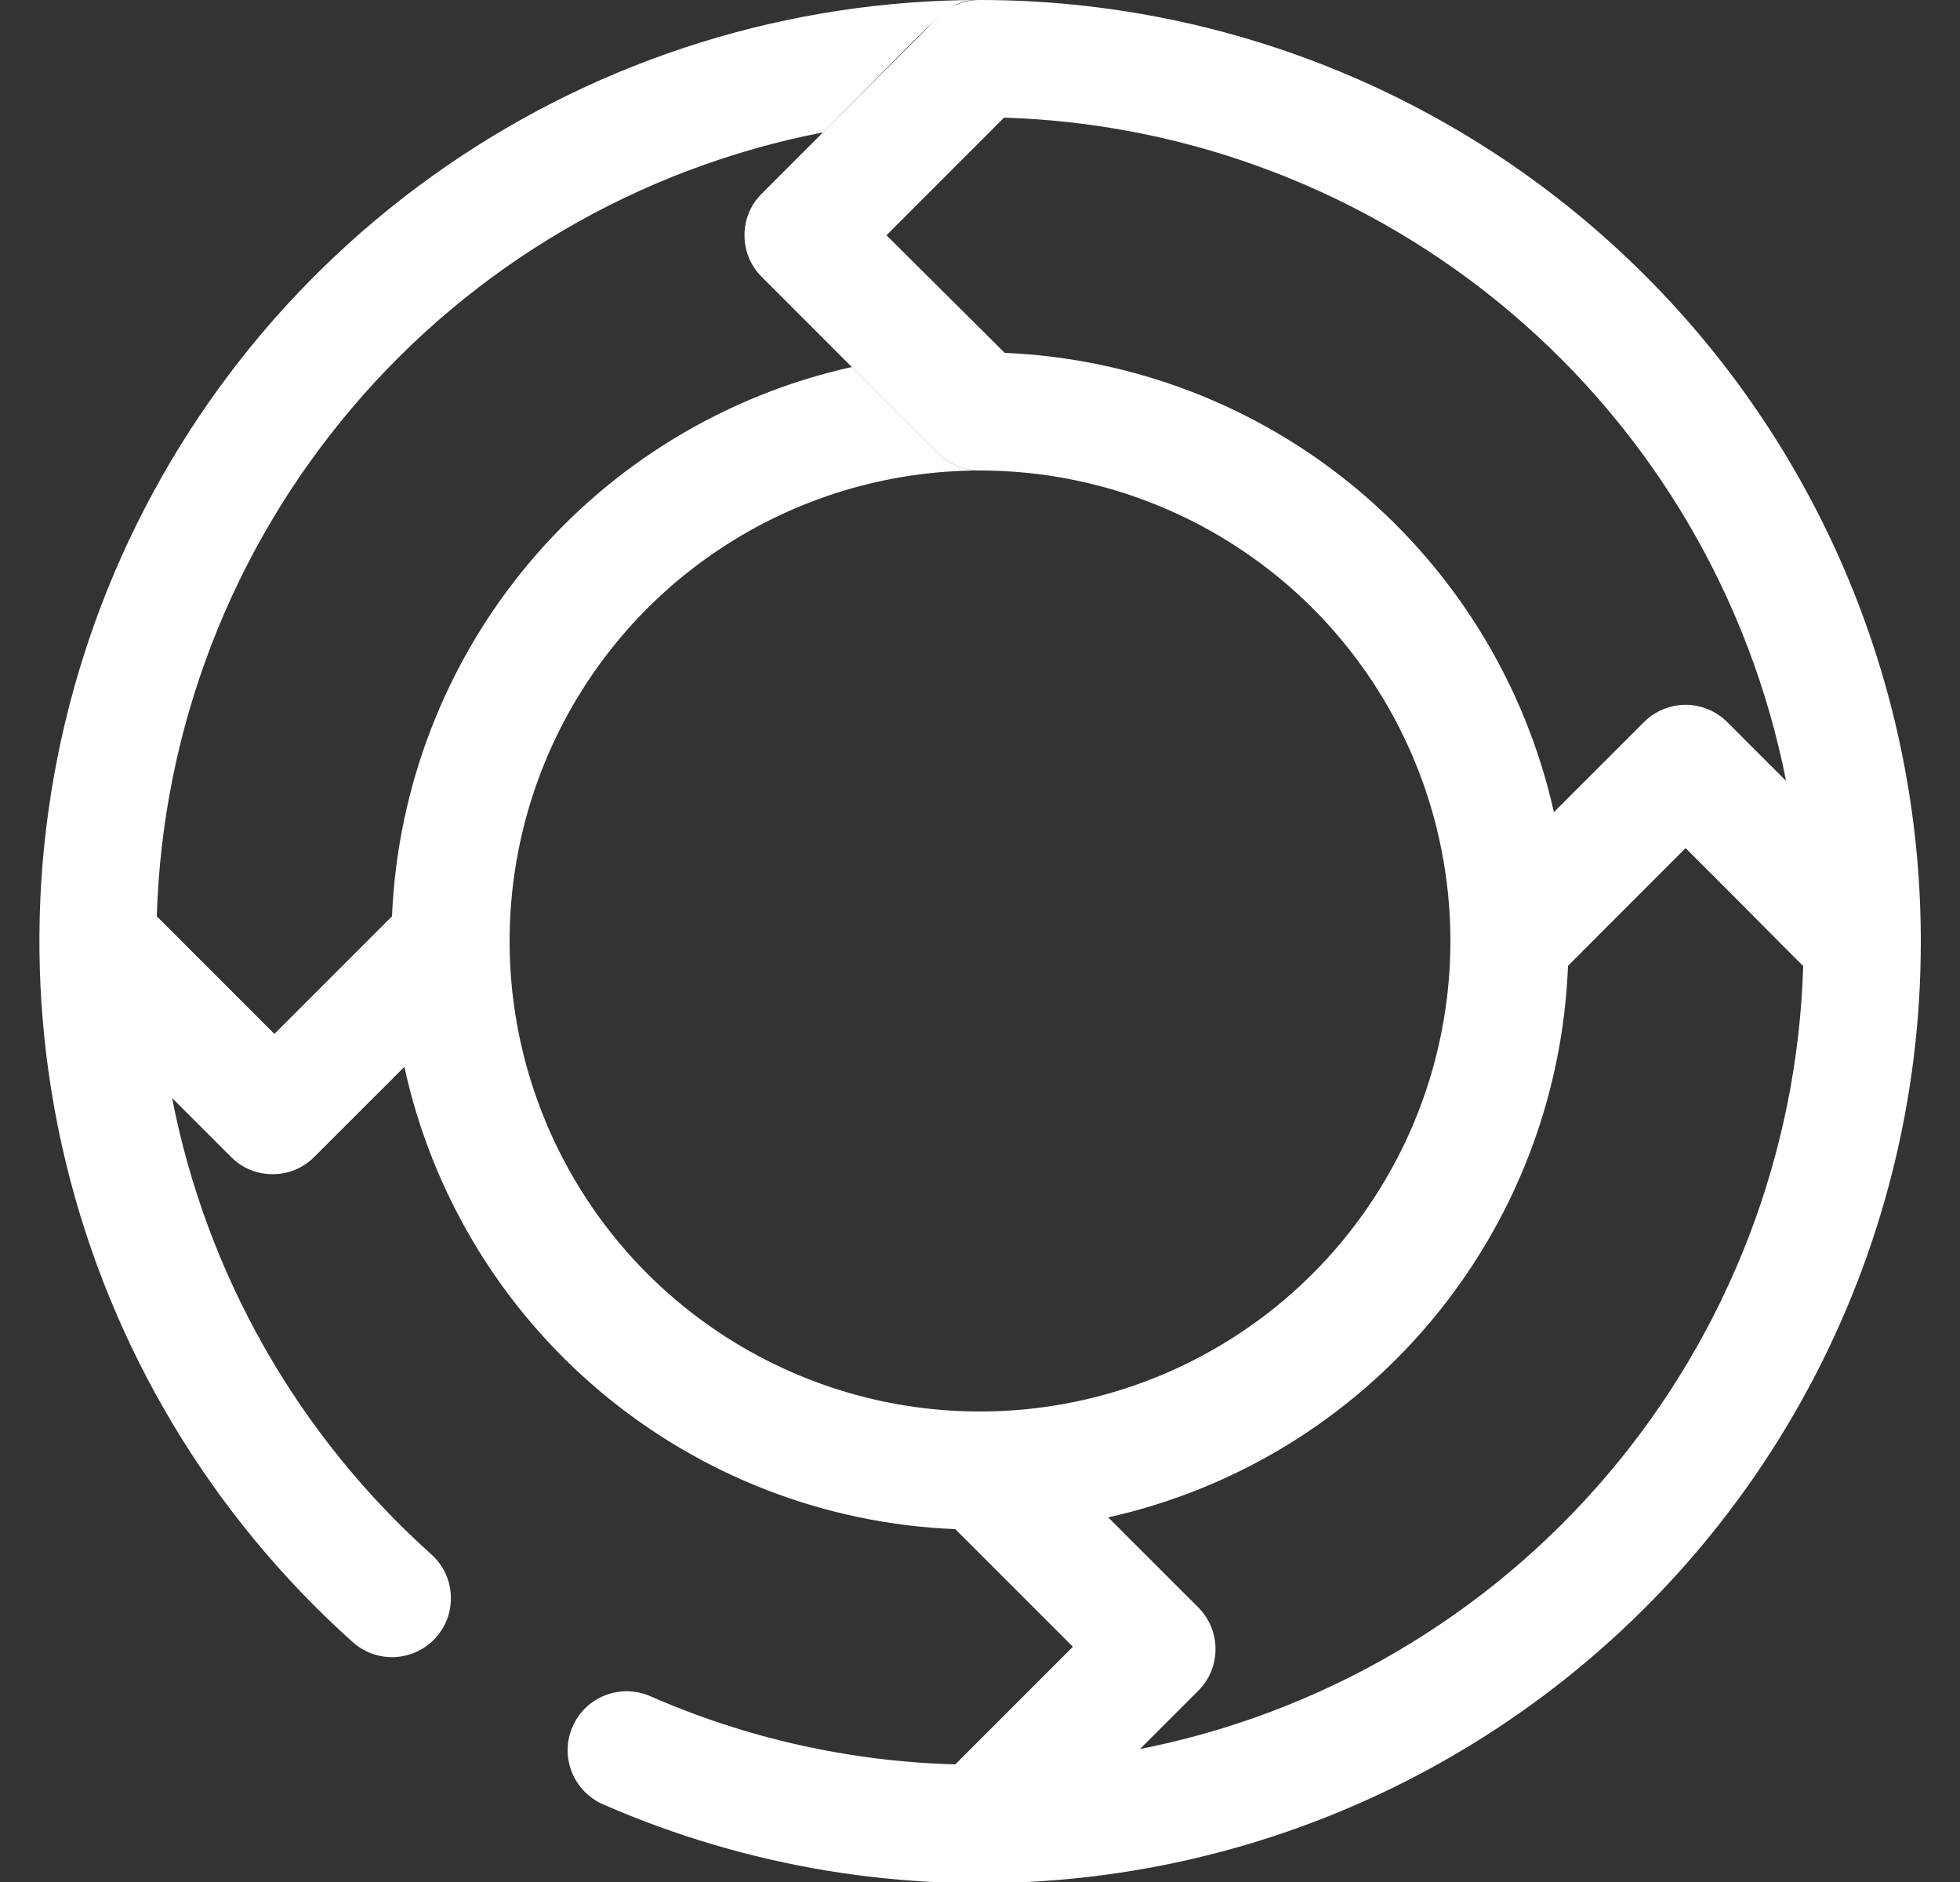 <svg width="25" height="24" viewBox="0 0 25 24" fill="none" xmlns="http://www.w3.org/2000/svg">
<rect x="0" y="0" width="25" height="24" fill="#333333" stroke="none"/>
<g clip-path="url(#clip0_2932_1382)">
<path d="M23.75 12.75C23.337 12.75 23.345 12.652 21.5 10.807L19.782 12.533C19.678 12.638 19.544 12.71 19.398 12.74C19.252 12.769 19.1 12.754 18.962 12.697C18.825 12.64 18.707 12.543 18.625 12.419C18.543 12.295 18.499 12.149 18.5 12C18.5 10.409 17.868 8.883 16.743 7.757C15.617 6.632 14.091 6 12.5 6C12.401 6.001 12.303 5.982 12.212 5.944C12.121 5.907 12.038 5.852 11.967 5.783L9.718 3.533C9.647 3.463 9.591 3.38 9.553 3.288C9.515 3.197 9.496 3.099 9.496 3C9.496 2.901 9.515 2.803 9.553 2.712C9.591 2.62 9.647 2.537 9.718 2.468L11.967 0.218C12.038 0.148 12.121 0.093 12.212 0.056C12.303 0.018 12.401 -0.001 12.5 1.25357e-05C15.683 1.25357e-05 18.735 1.264 20.985 3.515C23.236 5.765 24.5 8.817 24.5 12C24.5 12.199 24.421 12.39 24.28 12.53C24.14 12.671 23.949 12.75 23.75 12.75ZM12.815 4.5C14.464 4.569 16.045 5.181 17.312 6.24C18.578 7.299 19.46 8.746 19.82 10.357L20.968 9.21C21.037 9.14 21.12 9.084 21.212 9.046C21.303 9.008 21.401 8.988 21.5 8.988C21.599 8.988 21.697 9.008 21.788 9.046C21.88 9.084 21.963 9.14 22.032 9.21L22.782 9.96C22.322 7.629 21.085 5.524 19.273 3.987C17.461 2.451 15.182 1.574 12.807 1.5L11.307 3L12.815 4.5Z" fill="white"/>
<path d="M24.282 11.467L22.032 9.217C21.963 9.147 21.88 9.091 21.788 9.053C21.697 9.015 21.599 8.996 21.5 8.996C21.401 8.996 21.303 9.015 21.212 9.053C21.12 9.091 21.037 9.147 20.968 9.217L18.718 11.467C18.648 11.538 18.593 11.621 18.556 11.712C18.518 11.803 18.5 11.901 18.5 12C18.5 13.187 18.148 14.347 17.489 15.333C16.83 16.32 15.893 17.089 14.796 17.543C13.7 17.997 12.493 18.116 11.329 17.885C10.166 17.653 9.097 17.082 8.257 16.243C7.418 15.403 6.847 14.334 6.615 13.171C6.384 12.007 6.503 10.8 6.957 9.704C7.411 8.608 8.18 7.67 9.167 7.011C10.153 6.352 11.313 6 12.5 6C12.401 6.001 12.303 5.982 12.212 5.944C12.121 5.907 12.038 5.852 11.967 5.782L10.865 4.68C9.252 5.039 7.803 5.92 6.743 7.186C5.682 8.453 5.07 10.034 5 11.685L3.5 13.185L2 11.685C2.071 9.301 2.95 7.013 4.495 5.196C6.039 3.378 8.156 2.141 10.498 1.688C12.072 0.113 12.088 0 12.5 0C10.07 0 7.698 0.738 5.697 2.116C3.696 3.494 2.16 5.447 1.293 7.716C0.426 9.986 0.268 12.465 0.84 14.826C1.412 17.187 2.688 19.319 4.498 20.94C4.571 21.006 4.657 21.057 4.75 21.09C4.843 21.123 4.941 21.137 5.04 21.132C5.138 21.126 5.235 21.102 5.324 21.059C5.413 21.017 5.493 20.957 5.559 20.884C5.625 20.81 5.676 20.725 5.709 20.632C5.741 20.539 5.756 20.44 5.75 20.341C5.745 20.243 5.721 20.146 5.678 20.057C5.636 19.968 5.576 19.889 5.503 19.823C3.795 18.295 2.633 16.251 2.195 14.002L2.945 14.752C3.015 14.823 3.098 14.879 3.189 14.917C3.28 14.955 3.379 14.974 3.478 14.974C3.577 14.974 3.675 14.955 3.766 14.917C3.857 14.879 3.94 14.823 4.01 14.752L5.158 13.605C5.511 15.227 6.393 16.685 7.665 17.752C8.937 18.819 10.527 19.434 12.185 19.5L13.685 21L12.185 22.5C10.844 22.464 9.522 22.169 8.293 21.63C8.11 21.55 7.902 21.547 7.717 21.62C7.531 21.693 7.382 21.837 7.303 22.02C7.223 22.203 7.219 22.41 7.293 22.596C7.366 22.781 7.51 22.93 7.693 23.01C9.52 23.809 11.518 24.14 13.505 23.973C15.493 23.806 17.407 23.146 19.076 22.053C20.744 20.96 22.114 19.469 23.061 17.713C24.008 15.958 24.503 13.995 24.5 12C24.501 11.901 24.482 11.803 24.444 11.712C24.407 11.621 24.352 11.538 24.282 11.467ZM14.533 22.312L15.283 21.562C15.353 21.493 15.409 21.41 15.447 21.318C15.485 21.227 15.504 21.129 15.504 21.03C15.504 20.931 15.485 20.833 15.447 20.742C15.409 20.65 15.353 20.567 15.283 20.497L14.135 19.35C15.752 18.99 17.205 18.105 18.266 16.832C19.327 15.559 19.937 13.971 20 12.315L21.5 10.815L23 12.315C22.93 14.699 22.05 16.987 20.505 18.805C18.961 20.622 16.844 21.859 14.502 22.312H14.533Z" fill="white"/>
</g>
<defs>
<clipPath id="clip0_2932_1382">
<rect width="24" height="24" fill="white" transform="translate(0.5)"/>
</clipPath>
</defs>
</svg>
